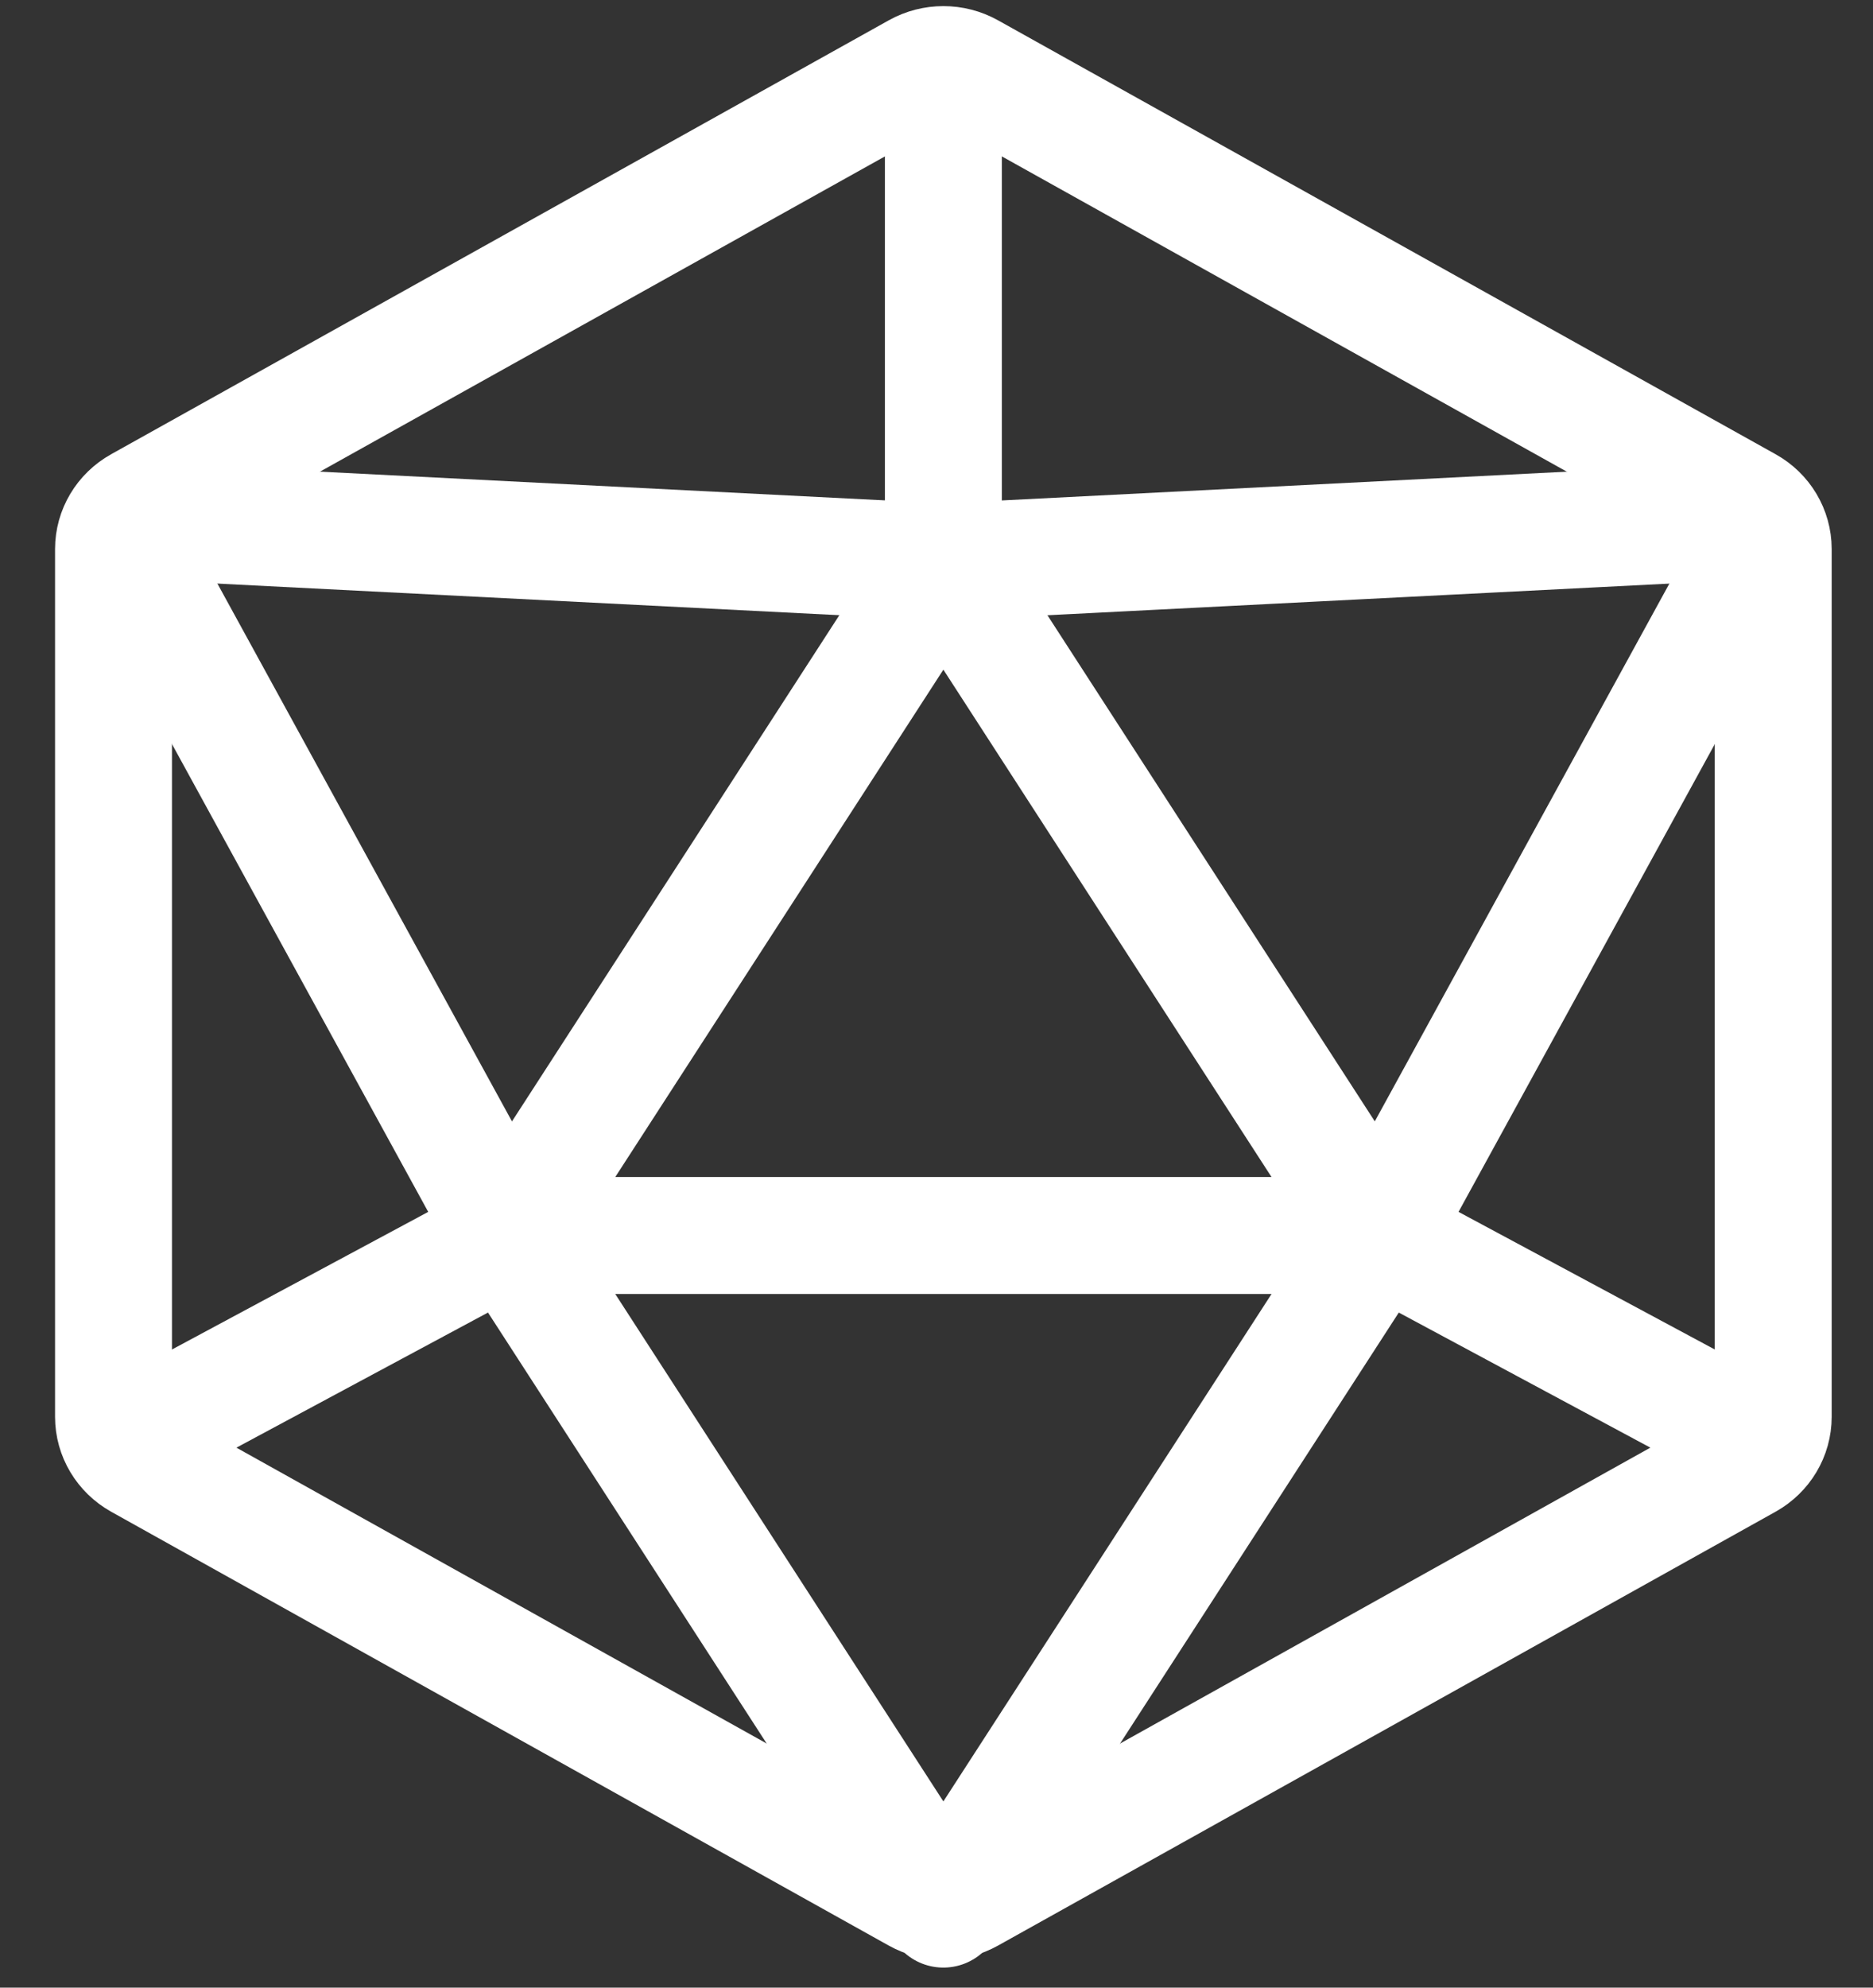 <svg width="33" height="35" viewBox="0 0 33 35" fill="none" xmlns="http://www.w3.org/2000/svg">
<rect x="0" y="0" width="33" height="35" fill="#333333" stroke="none"/>
<path d="M16.161 1.257C16.446 1.098 16.797 1.098 17.082 1.257L30.782 8.898C31.067 9.056 31.242 9.35 31.242 9.668V24.949C31.242 25.267 31.067 25.561 30.782 25.72L17.082 33.36C16.797 33.519 16.446 33.519 16.161 33.36L2.46 25.72C2.176 25.561 2 25.267 2 24.949V9.668C2 9.35 2.176 9.056 2.46 8.898L16.161 1.257Z" stroke="#FFFFFF" stroke-width="2.06" stroke-linecap="round" stroke-linejoin="round"/>
<path d="M24.296 21.756H8.947L16.621 9.896L24.296 21.756Z" stroke="#FFFFFF" stroke-width="2.06" stroke-linecap="round" stroke-linejoin="round"/>
<path d="M2.041 9.154L16.621 9.895" stroke="#FFFFFF" stroke-width="2.06" stroke-linejoin="round"/>
<path d="M2.041 9.154L8.947 21.756" stroke="#FFFFFF" stroke-width="2.06" stroke-linejoin="round"/>
<path d="M31.202 9.154L24.295 21.756" stroke="#FFFFFF" stroke-width="2.06" stroke-linejoin="round"/>
<path d="M31.202 9.154L16.621 9.896V1" stroke="#FFFFFF" stroke-width="2.06" stroke-linejoin="round"/>
<path d="M31.202 25.463L24.295 21.756" stroke="#FFFFFF" stroke-width="2.06" stroke-linejoin="round"/>
<path d="M2.041 25.463L8.947 21.756" stroke="#FFFFFF" stroke-width="2.06" stroke-linejoin="round"/>
<path d="M8.947 21.756L16.621 33.617L24.296 21.756" stroke="#FFFFFF" stroke-width="2.06" stroke-linejoin="round"/>
</svg>
